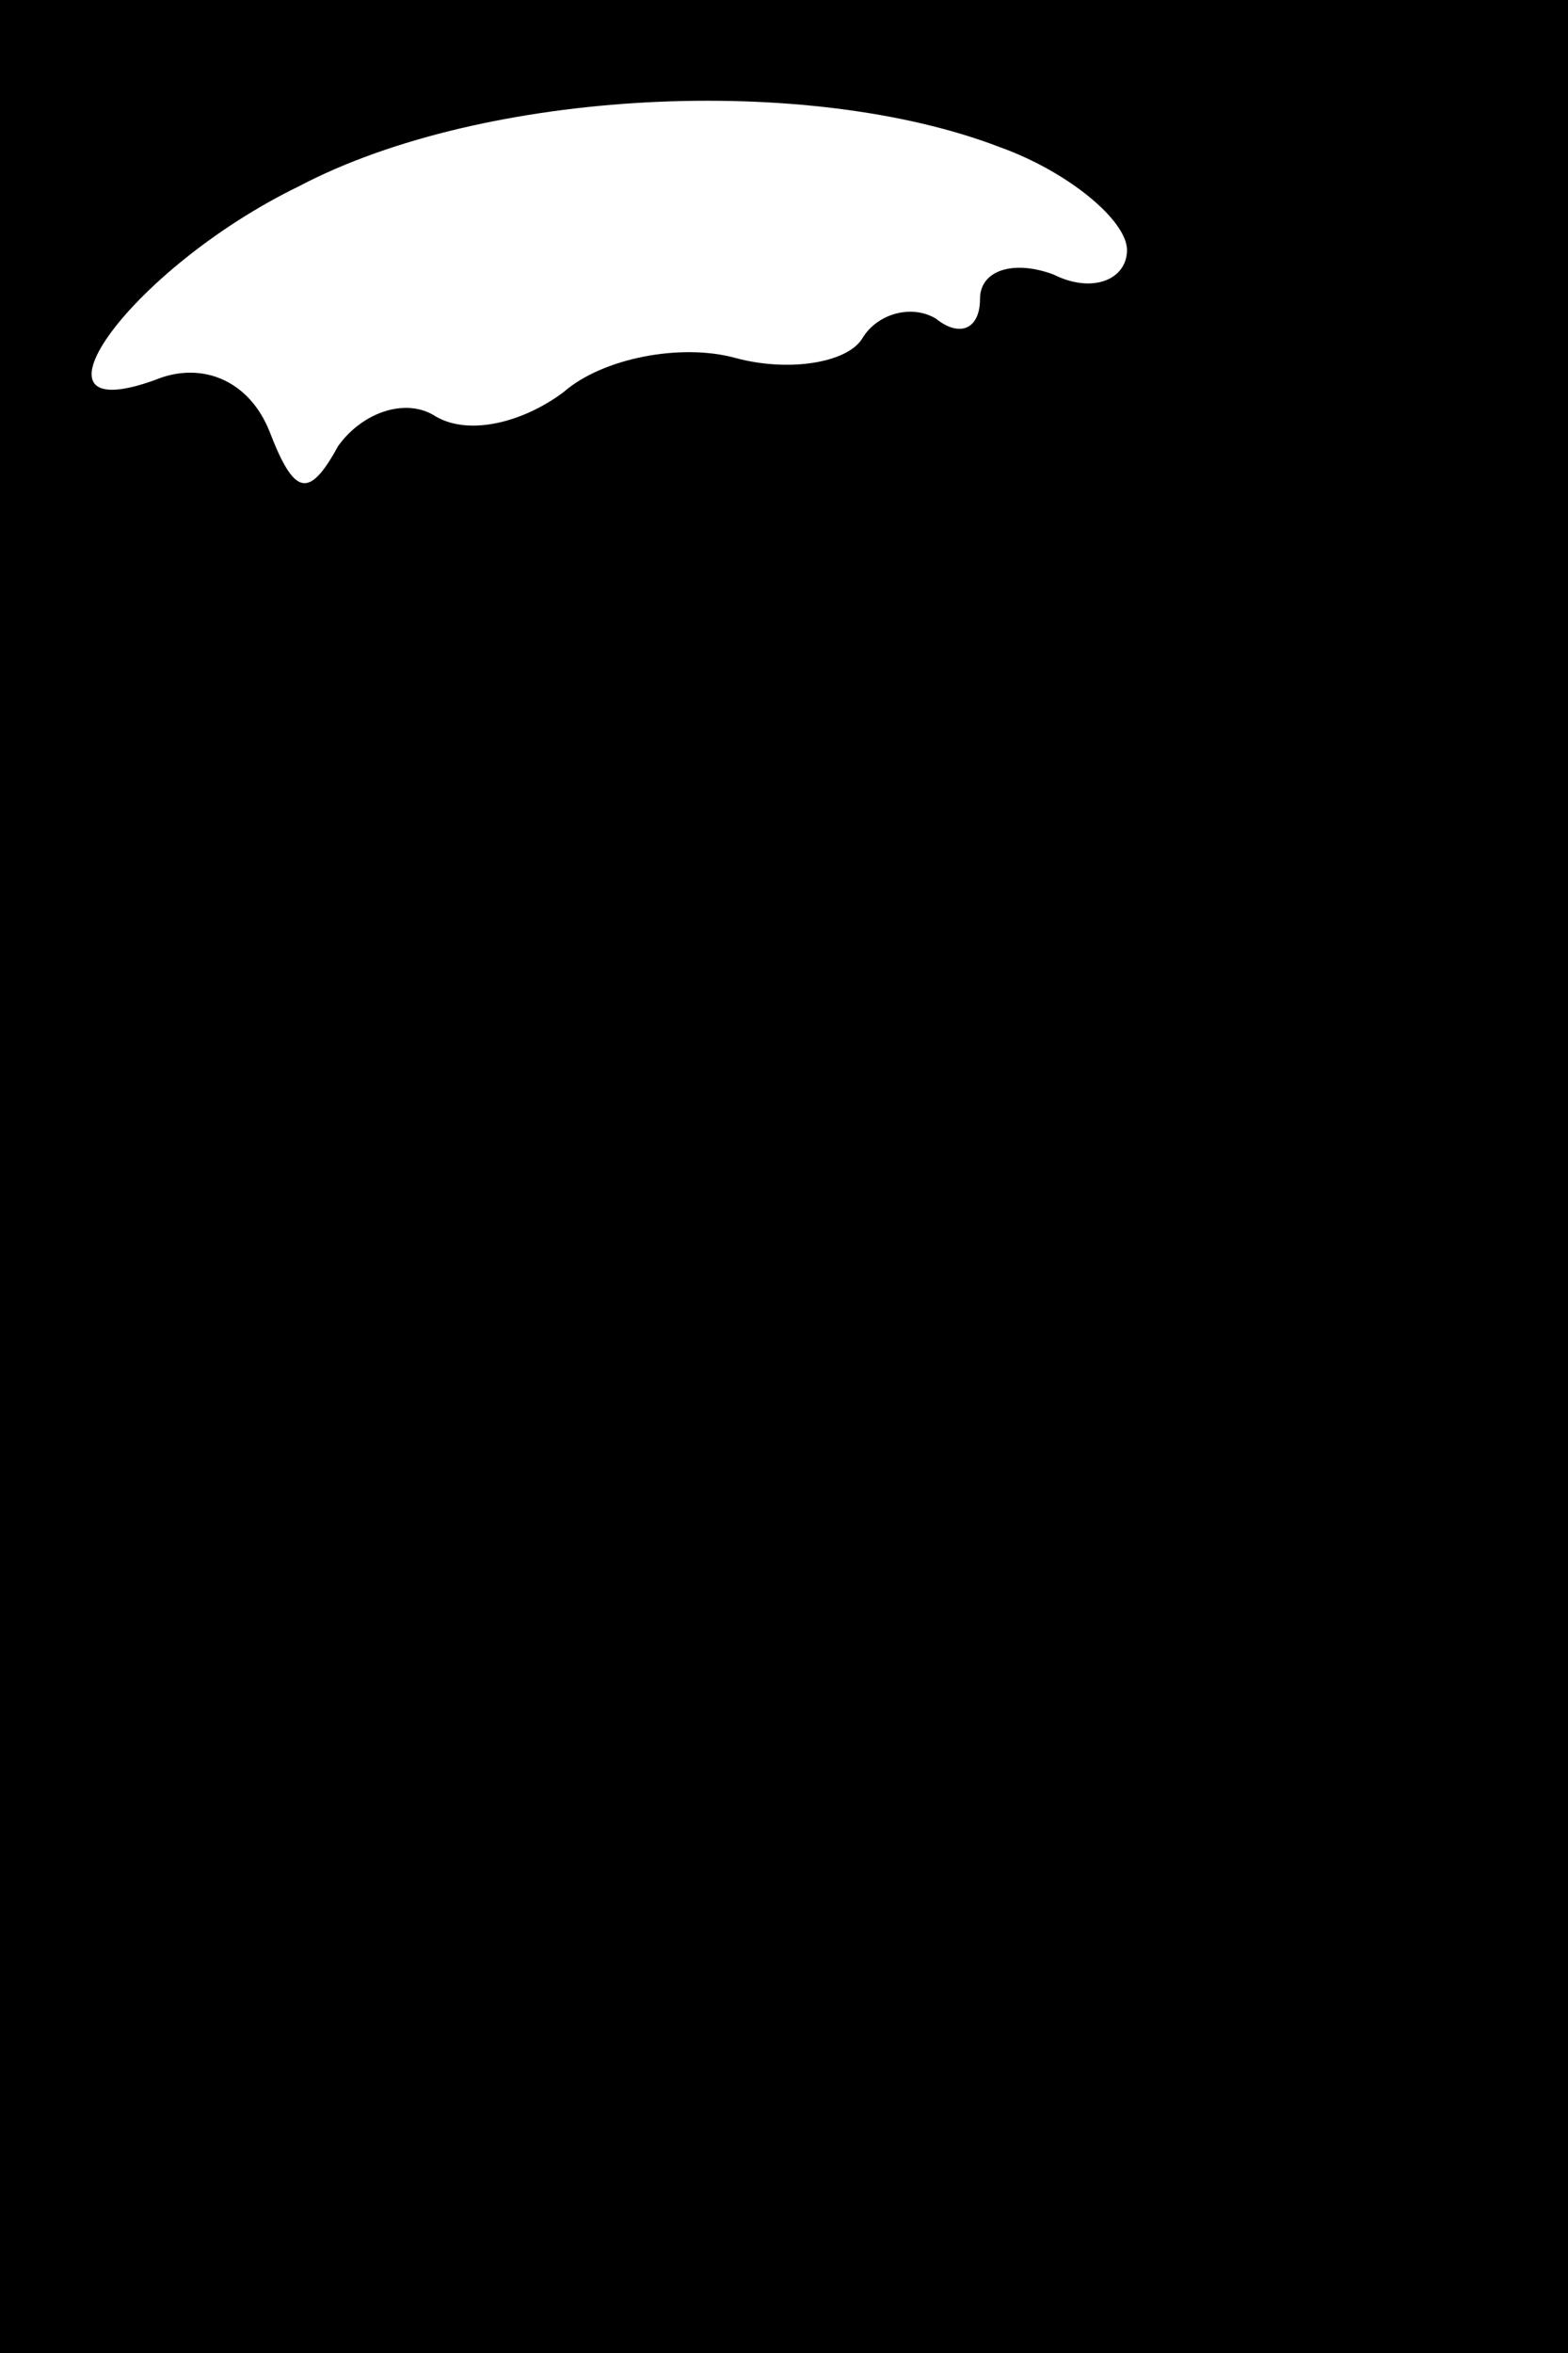 <?xml version="1.0" standalone="no"?>
<!DOCTYPE svg PUBLIC "-//W3C//DTD SVG 20010904//EN"
 "http://www.w3.org/TR/2001/REC-SVG-20010904/DTD/svg10.dtd">
<svg version="1.0" xmlns="http://www.w3.org/2000/svg"
 width="32pt" height="48pt" viewBox="0 0 32 48"
 preserveAspectRatio="xMidYMid meet">
<rect x="0" y="0" width="32" height="48" fill="#808080" stroke="none"/>
<g transform="translate(0,48) scale(0.1,-0.1)"
fill="#000000" stroke="none">
<path fill="#000000" stroke="none" d="M0 240 l0 -240 160 0 160 0 0 240 0
240 -160 0 -160 0 0 -240z"/>
<path fill="#ffffff" stroke="none" d="M204 450 c14 -5 26 -15 26 -21 0 -6 -7
-9 -15 -5 -8 3 -15 1 -15 -5 0 -6 -4 -8 -9 -4 -5 3 -12 1 -15 -4 -3 -5 -15 -7
-26 -4 -11 3 -27 0 -35 -7 -8 -6 -19 -9 -26 -5 -6 4 -15 1 -20 -6 -6 -11 -9
-10 -14 3 -4 10 -13 14 -22 11 -31 -12 -7 22 28 39 38 20 104 23 143 8z"/>
</g>
</svg>
